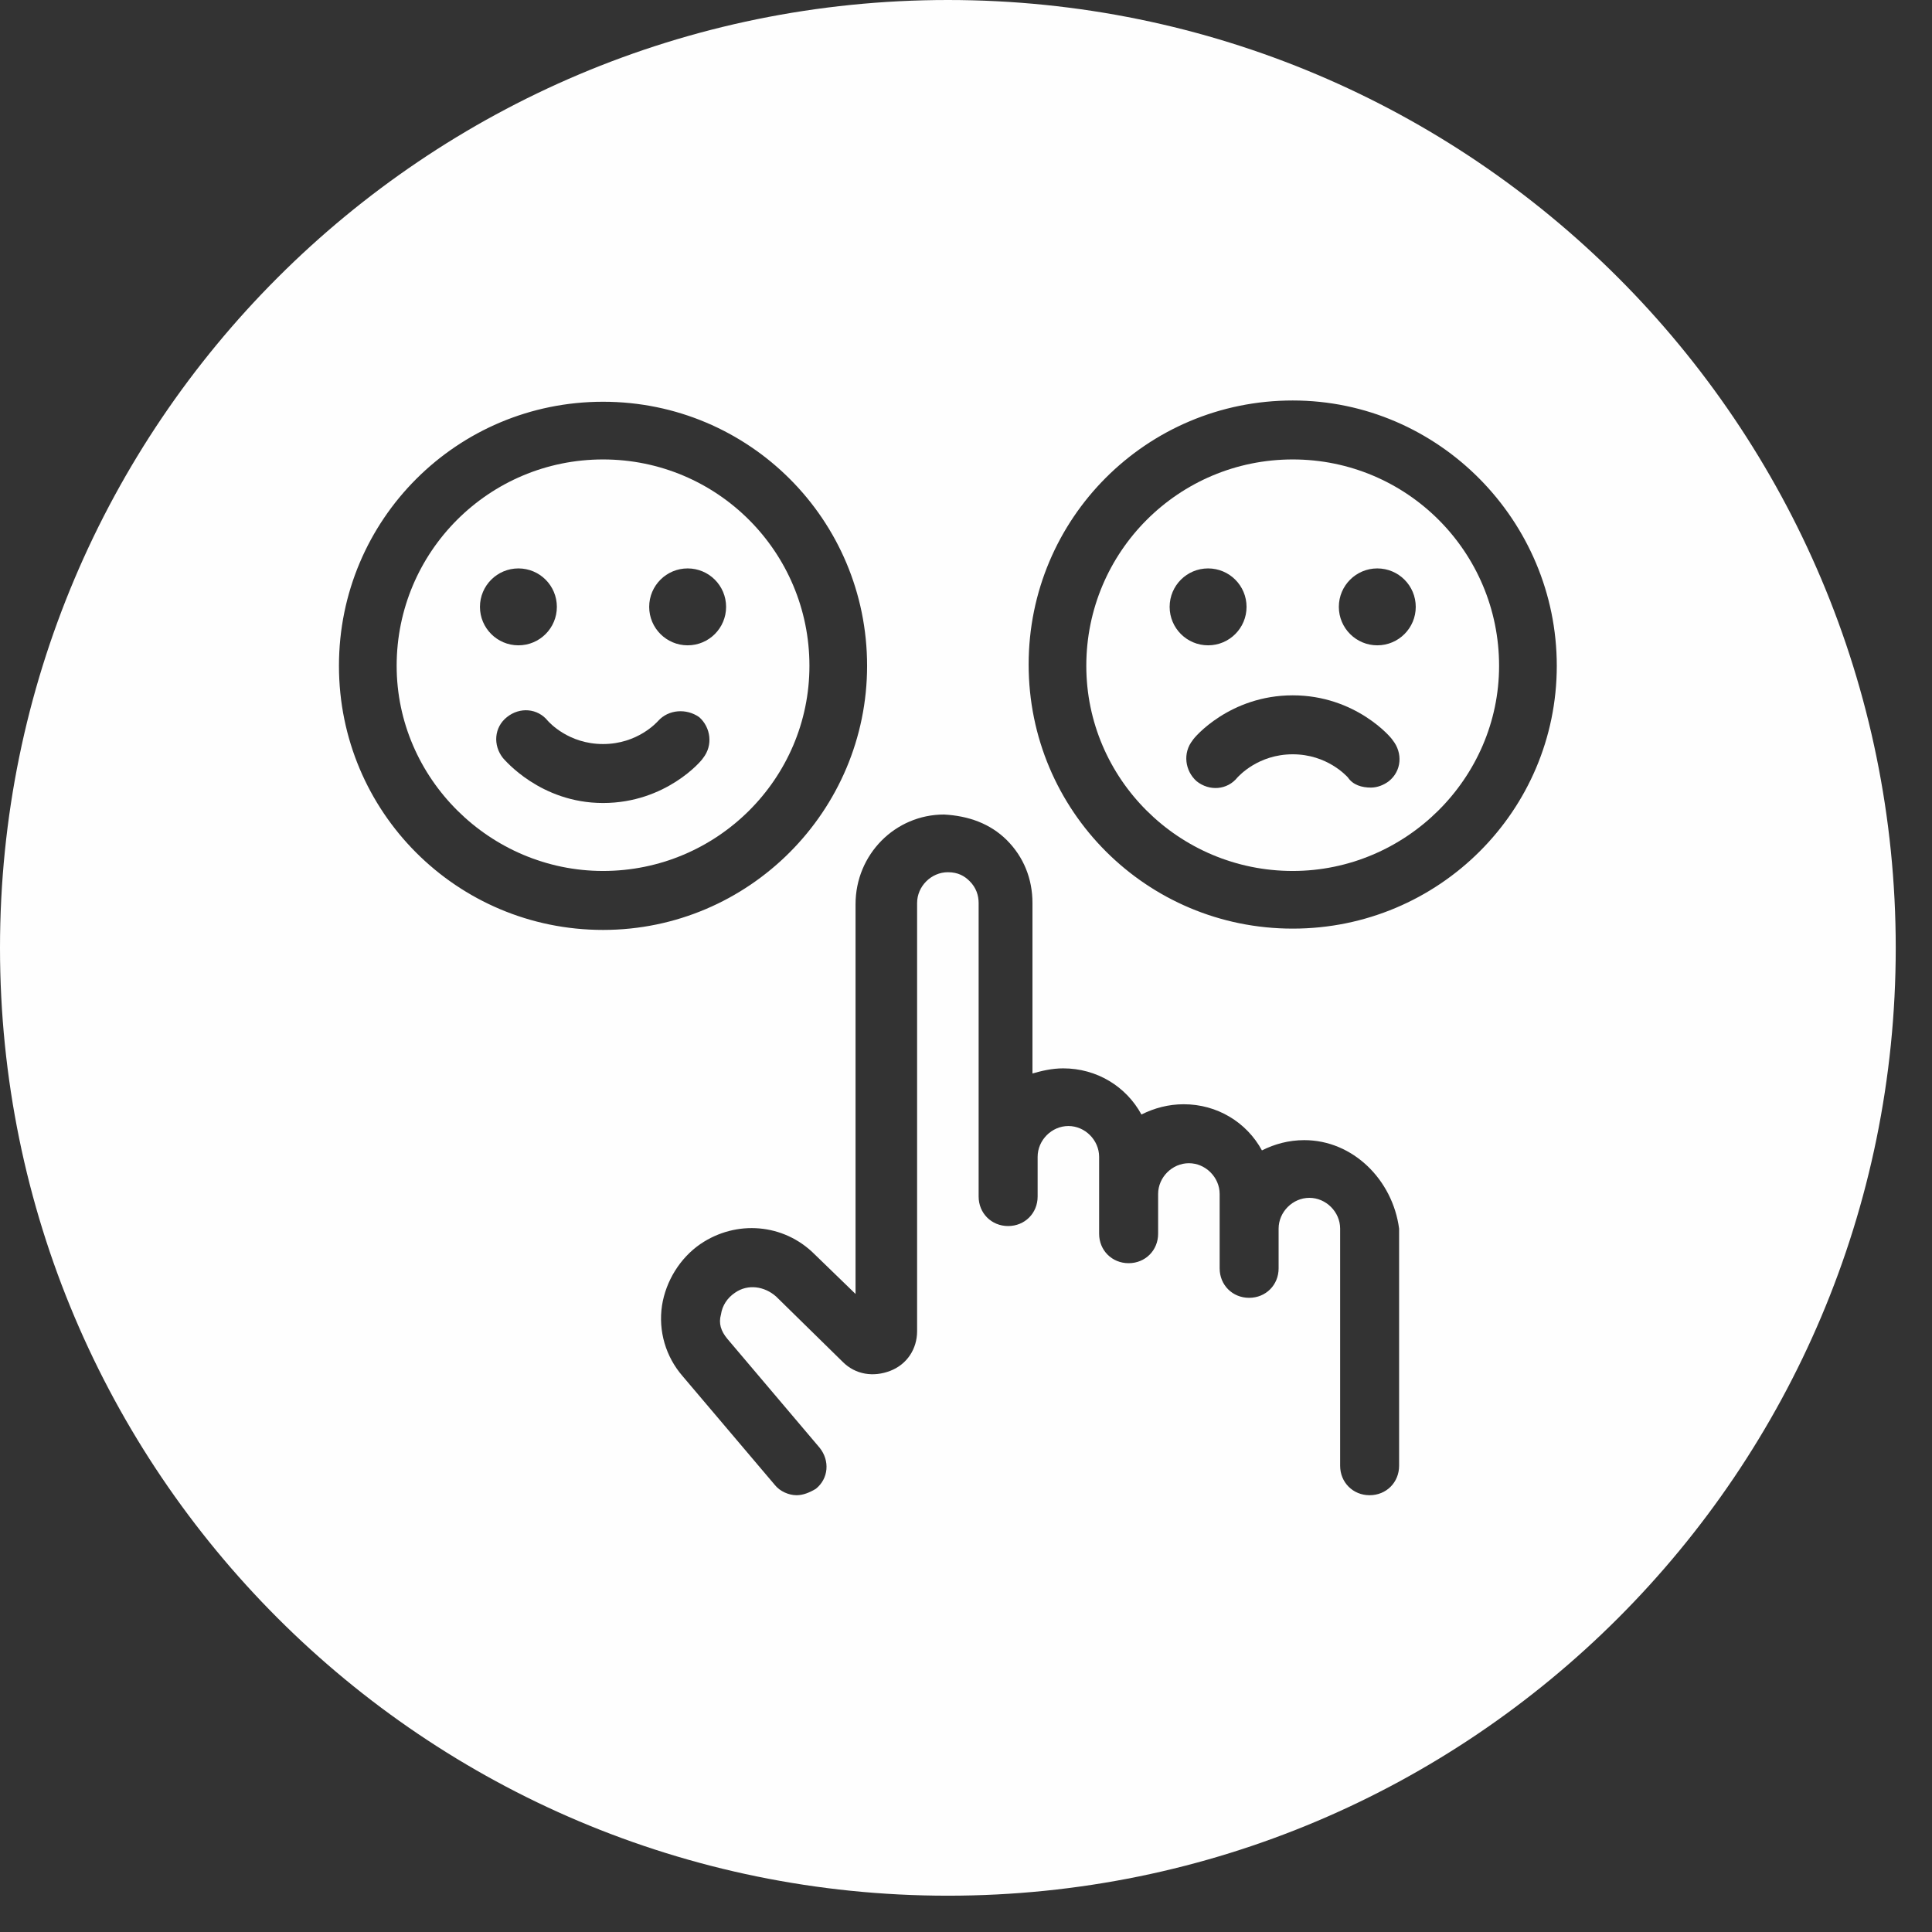 <?xml version="1.0" encoding="UTF-8"?>
<svg width="52px" height="52px" viewBox="0 0 52 52" version="1.1" xmlns="http://www.w3.org/2000/svg" xmlns:xlink="http://www.w3.org/1999/xlink">
    <rect x="0" y="0" width="52" height="52" fill="#333333" stroke="none"/>
    <title>icon/k_04</title>
    <g id="Symbols" stroke="none" stroke-width="1" fill="none" fill-rule="evenodd">
        <g id="icon/k_04" fill="#FEFEFE">
            <g>
                <path d="M18.508,17.369 C17.937,17.369 17.473,16.905 17.473,16.334 C17.473,15.762 17.937,15.299 18.508,15.299 C19.08,15.299 19.543,15.762 19.543,16.334 C19.543,16.905 19.08,17.369 18.508,17.369 M18.922,20.405 C18.888,20.474 17.921,21.613 16.231,21.613 C14.54,21.613 13.574,20.439 13.539,20.405 C13.264,20.059 13.298,19.576 13.643,19.302 C13.988,19.024 14.471,19.059 14.747,19.404 C14.781,19.439 15.299,20.026 16.231,20.026 C17.162,20.026 17.68,19.439 17.714,19.404 C17.99,19.095 18.474,19.059 18.819,19.302 C19.129,19.576 19.198,20.059 18.922,20.405 M12.918,16.334 C12.918,15.762 13.382,15.299 13.953,15.299 C14.526,15.299 14.988,15.762 14.988,16.334 C14.988,16.905 14.526,17.369 13.953,17.369 C13.382,17.369 12.918,16.905 12.918,16.334 M16.231,12.366 C13.16,12.366 10.676,14.85 10.676,17.921 C10.676,20.956 13.195,23.442 16.231,23.442 C19.302,23.442 21.786,20.956 21.786,17.921 C21.786,14.85 19.302,12.366 16.231,12.366" id="Fill-24"></path>
                <path d="M37.07,17.369 C36.499,17.369 36.035,16.905 36.035,16.334 C36.035,15.762 36.499,15.299 37.07,15.299 C37.642,15.299 38.105,15.762 38.105,16.334 C38.105,16.905 37.642,17.369 37.07,17.369 M37.381,21.026 C37.243,21.13 37.07,21.198 36.898,21.198 C36.656,21.198 36.415,21.13 36.277,20.922 C36.242,20.889 35.724,20.302 34.794,20.302 C33.862,20.302 33.344,20.889 33.309,20.922 C33.034,21.267 32.55,21.302 32.206,21.026 C31.895,20.75 31.826,20.267 32.102,19.922 C32.136,19.852 33.102,18.715 34.794,18.715 C36.484,18.715 37.45,19.852 37.484,19.922 C37.76,20.267 37.726,20.75 37.381,21.026 M31.481,16.334 C31.481,15.762 31.944,15.299 32.516,15.299 C33.088,15.299 33.551,15.762 33.551,16.334 C33.551,16.905 33.088,17.369 32.516,17.369 C31.944,17.369 31.481,16.905 31.481,16.334 M34.794,12.366 C31.722,12.366 29.238,14.85 29.238,17.921 C29.238,20.956 31.722,23.442 34.794,23.442 C37.83,23.442 40.348,20.956 40.348,17.921 C40.348,14.85 37.864,12.366 34.794,12.366" id="Fill-26"></path>
                <path d="M34.794,24.994 C30.86,24.994 27.686,21.82 27.686,17.886 C27.686,13.953 30.86,10.779 34.794,10.779 C38.727,10.779 41.901,14.022 41.901,17.921 C41.901,21.82 38.727,24.994 34.794,24.994 L34.794,24.994 Z M37.657,39.451 C37.657,39.899 37.313,40.244 36.863,40.244 C36.415,40.244 36.07,39.899 36.07,39.451 L36.07,33.068 C36.07,32.619 35.69,32.24 35.242,32.24 C34.794,32.24 34.414,32.619 34.414,33.068 L34.414,33.137 L34.414,34.138 C34.414,34.586 34.069,34.931 33.62,34.931 C33.172,34.931 32.827,34.586 32.827,34.138 L32.827,32.136 C32.827,31.687 32.447,31.308 31.999,31.308 C31.55,31.308 31.171,31.687 31.171,32.136 L31.171,33.206 C31.171,33.654 30.825,33.999 30.377,33.999 C29.929,33.999 29.583,33.654 29.583,33.206 L29.583,31.136 C29.583,30.687 29.204,30.307 28.756,30.307 C28.307,30.307 27.928,30.687 27.928,31.136 L27.928,32.205 C27.928,32.654 27.582,32.999 27.134,32.999 C26.686,32.999 26.34,32.654 26.34,32.205 L26.34,24.304 C26.34,24.097 26.272,23.89 26.099,23.717 C25.961,23.579 25.788,23.476 25.512,23.476 C25.064,23.476 24.684,23.855 24.684,24.304 L24.684,35.828 C24.684,36.311 24.408,36.725 23.96,36.897 C23.511,37.07 23.027,37.001 22.683,36.656 L20.889,34.896 C20.578,34.62 20.13,34.551 19.784,34.793 C19.577,34.931 19.44,35.138 19.405,35.379 C19.336,35.621 19.405,35.828 19.577,36.035 L22.062,38.968 C22.338,39.313 22.304,39.796 21.958,40.072 C21.786,40.175 21.613,40.244 21.44,40.244 C21.233,40.244 20.992,40.141 20.855,39.968 L18.37,37.036 C17.921,36.518 17.714,35.828 17.818,35.138 C17.921,34.482 18.301,33.861 18.853,33.482 C19.819,32.826 21.096,32.93 21.924,33.758 L23.027,34.827 L23.027,24.338 C23.027,22.993 24.098,21.923 25.408,21.923 C26.065,21.958 26.65,22.165 27.1,22.613 C27.548,23.062 27.789,23.648 27.789,24.304 L27.789,28.893 C28.031,28.824 28.307,28.755 28.617,28.755 C29.515,28.755 30.309,29.238 30.722,29.997 C31.067,29.825 31.446,29.721 31.86,29.721 C32.758,29.721 33.552,30.204 33.965,30.963 C34.311,30.79 34.69,30.687 35.105,30.687 C36.415,30.687 37.484,31.757 37.657,33.068 L37.657,39.451 Z M9.123,17.921 C9.123,13.988 12.298,10.813 16.231,10.813 C20.164,10.813 23.338,13.988 23.338,17.921 C23.338,21.82 20.164,25.029 16.231,25.029 C12.298,25.029 9.123,21.854 9.123,17.921 L9.123,17.921 Z M25.512,1.0658141e-14 C11.422,1.0658141e-14 0,11.422 0,25.512 C0,39.601 11.422,51.023 25.512,51.023 C39.602,51.023 51.024,39.601 51.024,25.512 C51.024,11.422 39.602,1.0658141e-14 25.512,1.0658141e-14 L25.512,1.0658141e-14 Z" id="Fill-28"></path>
            </g>
        </g>
    </g>
</svg>